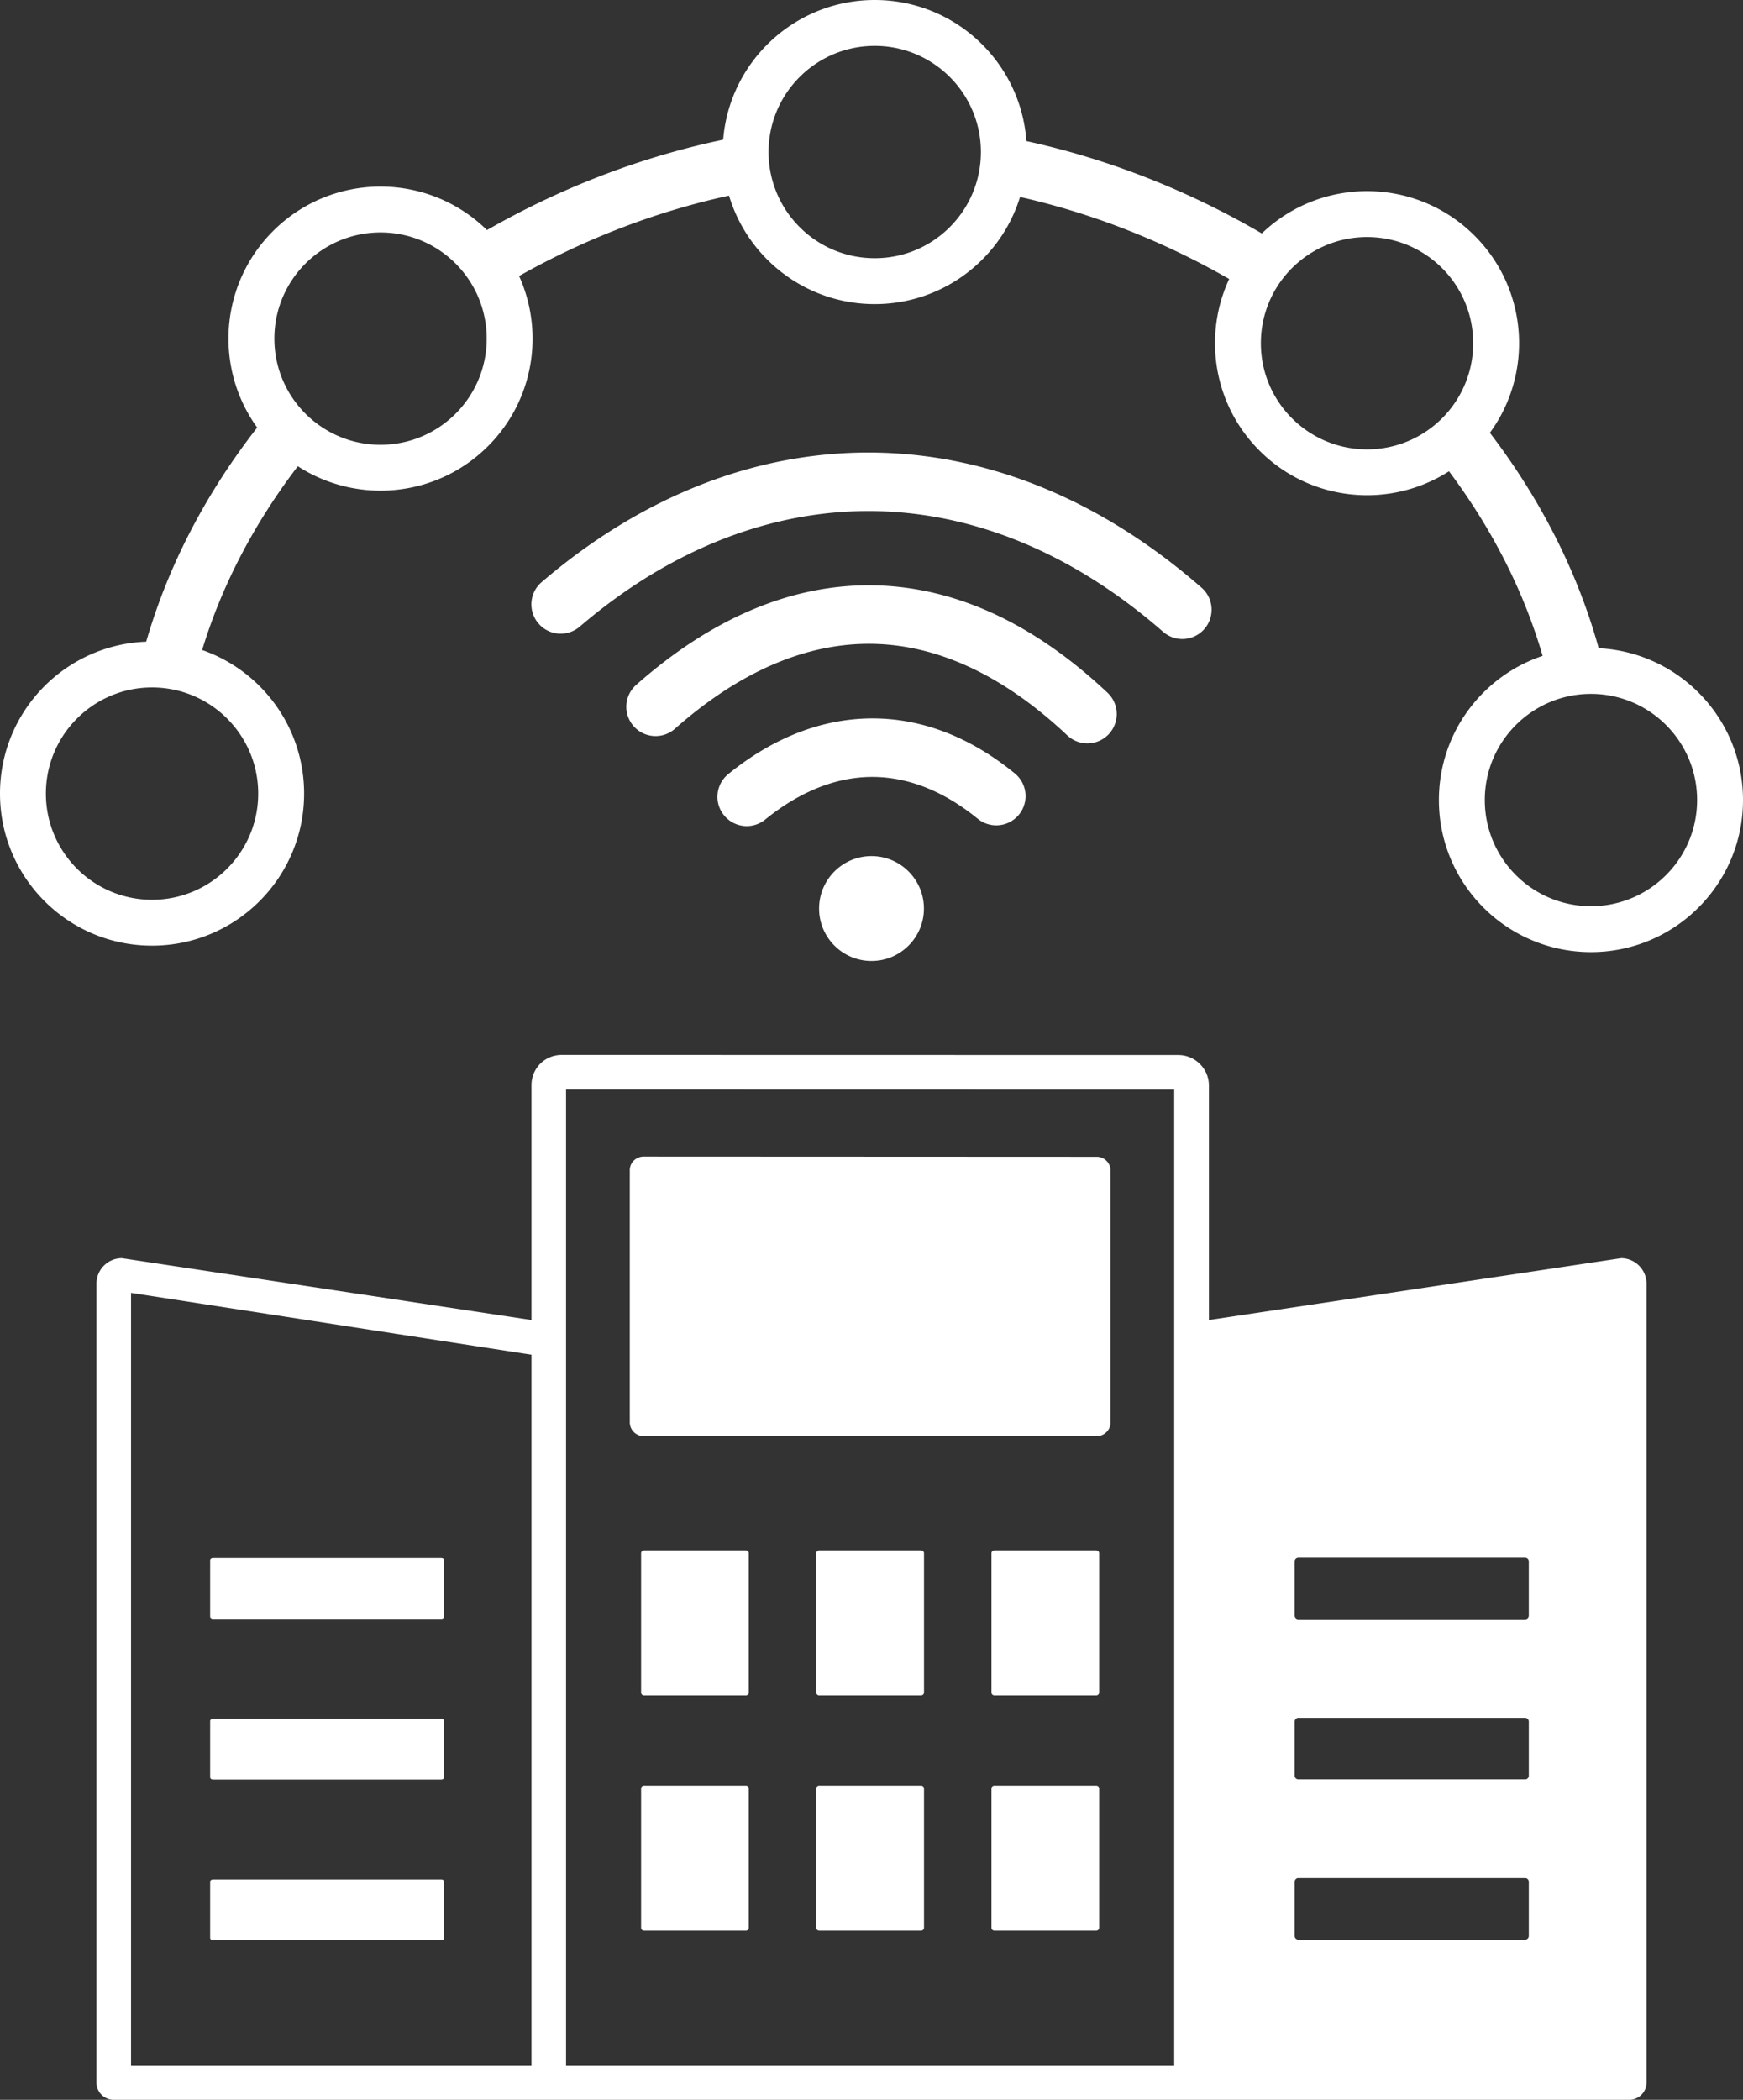 <svg xmlns="http://www.w3.org/2000/svg" shape-rendering="geometricPrecision" text-rendering="geometricPrecision" image-rendering="optimizeQuality" fill-rule="evenodd" clip-rule="evenodd" viewBox="0 0 425 512"><rect x="0" y="0" width="425" height="512" fill="#333333" stroke="none"/><path fill="#fff" d="M118.74 56.1c17.92-10.27 37.48-17.83 57.59-22.04C177.87 14.99 193.83 0 213.29 0c19.58 0 35.6 15.17 36.98 34.4 20.08 4.39 39.57 12.11 57.4 22.52 14.52-13.93 37.58-13.75 51.87.54 13.11 13.1 14.35 33.57 3.74 48.07 12.09 15.84 21.28 33.55 26.53 52.52 19.6.98 35.19 17.18 35.19 37.03 0 20.47-16.6 37.07-37.07 37.07-20.48 0-37.08-16.6-37.08-37.07 0-16.36 10.59-30.24 25.29-35.16-4.7-16.15-12.58-31.31-22.83-45.01-14.35 9.2-33.65 7.53-46.19-5.02-11.33-11.32-13.79-28.14-7.41-41.86-15.9-9.14-33.19-15.98-50.99-20-4.67 15.13-18.77 26.12-35.43 26.12-16.78 0-30.96-11.16-35.53-26.45-17.84 3.87-35.2 10.58-51.19 19.6 6.17 13.65 3.65 30.26-7.57 41.48-12.6 12.6-32.01 14.23-46.38 4.9-10.4 13.62-18.44 28.71-23.33 44.81 14.47 5.05 24.86 18.81 24.86 35.01 0 20.48-16.6 37.08-37.08 37.08C16.6 230.58 0 213.98 0 193.5c0-20 15.83-36.29 35.65-37.04 5.45-18.89 14.82-36.5 27.06-52.21-10.48-14.49-9.19-34.85 3.86-47.9 14.39-14.39 37.67-14.48 52.17-.25zm197.84 323.73h55.3c.49 0 .89.4.89.89v13.22c0 .49-.4.9-.89.9h-55.3c-.49 0-.89-.4-.89-.9v-13.22c0-.49.4-.89.89-.89zM141.36 152.79c-3 2.57-7.51 2.22-10.07-.78-2.57-3-2.22-7.51.78-10.07 24.55-21.04 52.37-31.84 80.58-31.6 27.5.24 55.18 10.98 80.34 32.96 2.96 2.59 3.26 7.11.67 10.07a7.129 7.129 0 0 1-10.07.67c-22.47-19.63-46.94-29.22-71.05-29.43-24.71-.21-49.29 9.43-71.18 28.18zm71.14 55.95c7.06 0 12.78 5.73 12.78 12.79 0 7.05-5.72 12.78-12.78 12.78s-12.78-5.73-12.78-12.78c0-7.06 5.72-12.79 12.78-12.79zm-25.92-8.91a7.132 7.132 0 0 1-10.04-1.04c-2.49-3.05-2.03-7.55 1.03-10.04 10.96-8.91 22.9-13.54 35.05-13.58 11.86-.03 23.71 4.33 34.81 13.4a7.142 7.142 0 0 1 1.04 10.04 7.154 7.154 0 0 1-10.05 1.04c-8.46-6.91-17.23-10.23-25.8-10.21-8.78.02-17.65 3.57-26.04 10.39zm-22-22.15a7.126 7.126 0 0 1-10.07-.61 7.126 7.126 0 0 1 .61-10.07c18.41-16.28 37.97-24.61 57.85-24.28 19.37.33 38.67 8.85 57.08 26.19 2.87 2.7 3 7.23.3 10.1-2.7 2.87-7.22 3.01-10.1.31-15.7-14.8-31.75-22.06-47.5-22.33-16.2-.27-32.5 6.83-48.17 20.69zm152 280.26h55.3c.49 0 .89.41.89.89v13.22c0 .49-.4.9-.89.9h-55.3c-.49 0-.89-.4-.89-.9v-13.22c0-.49.4-.89.89-.89zm0-39.06h55.3a.9.9 0 0 1 .89.9V433c0 .49-.4.89-.89.89h-55.3c-.49 0-.89-.4-.89-.89v-13.22c0-.49.4-.9.89-.9zm-30.27 84.69V265.68l-148.29-.03v237.92h148.29zm-156.72 0V330.32l-97.64-15.08v188.33h97.64zM27.73 512c-2.34 0-4.21-1.9-4.21-4.22V312.99c0-3.43 2.78-6.21 6.2-6.21l99.87 15.08v-57.24c0-4.12 3.22-7.4 7.41-7.4l150.33.03c4.07 0 7.44 3.34 7.44 7.41v57.2l100.51-15.08c3.4 0 6.2 2.81 6.2 6.21v194.79c0 2.34-1.9 4.22-4.21 4.22H27.73zm24.21-53.71h55.66c.38 0 .7.24.7.5v13.76c0 .26-.32.53-.7.53H51.94c-.38 0-.7-.24-.7-.53v-13.76c0-.26.32-.5.7-.5zM156.93 282l110.49.05c1.85 0 3.37 1.52 3.37 3.36v61.39c0 1.85-1.52 3.37-3.37 3.37H156.93c-1.84 0-3.37-1.52-3.37-3.37v-61.44c-.02-1.86 1.52-3.36 3.37-3.36zM51.94 419.12h55.66c.38 0 .7.23.7.53v13.75c0 .27-.32.53-.7.53H51.94c-.38 0-.7-.23-.7-.53v-13.75c0-.33.32-.53.7-.53zm0-39.21h55.66c.38 0 .7.24.7.53v13.76c0 .27-.32.53-.7.53H51.94c-.38 0-.7-.23-.7-.53v-13.76c0-.29.32-.53.7-.53zm190.51 55.49h24.86c.38 0 .7.32.7.7v33.96c0 .38-.32.7-.7.7h-24.86c-.38 0-.7-.32-.7-.7V436.1c0-.38.32-.7.7-.7zm-42.72 0h24.86c.38 0 .71.32.71.7v33.96c0 .38-.33.7-.71.7h-24.86c-.38 0-.7-.32-.7-.7V436.1c0-.38.32-.7.7-.7zm-42.71 0h24.86c.38 0 .7.32.7.7v33.96c0 .38-.32.7-.7.7h-24.86c-.38 0-.7-.32-.7-.7V436.1c0-.38.32-.7.7-.7zm85.43-57.36h24.86c.38 0 .7.32.7.7v33.97c0 .38-.32.7-.7.7h-24.86a.71.71 0 0 1-.7-.71v-33.96c0-.38.32-.7.7-.7zm-42.72 0h24.86c.38 0 .71.32.71.7v33.97c0 .38-.33.7-.71.7h-24.86a.71.71 0 0 1-.7-.71v-33.96c0-.38.32-.7.7-.7zm-42.71 0h24.86c.38 0 .7.32.7.7v33.97c0 .38-.32.7-.7.7h-24.86a.71.71 0 0 1-.7-.71v-33.96c0-.38.32-.7.7-.7zm230.91-208.85c14.29 0 25.88 11.59 25.88 25.88 0 14.3-11.59 25.89-25.88 25.89-14.3 0-25.89-11.59-25.89-25.89 0-14.29 11.59-25.88 25.89-25.88zm-174.64-158c14.29 0 25.88 11.59 25.88 25.88 0 14.3-11.59 25.89-25.88 25.89-14.3 0-25.89-11.59-25.89-25.89 0-14.29 11.59-25.88 25.89-25.88zM92.79 56.68c14.29 0 25.88 11.59 25.88 25.89 0 14.29-11.59 25.88-25.88 25.88-14.3 0-25.89-11.59-25.89-25.88 0-14.3 11.59-25.89 25.89-25.89zM37.07 167.62c14.3 0 25.89 11.59 25.89 25.88 0 14.3-11.59 25.89-25.89 25.89-14.29 0-25.88-11.59-25.88-25.89 0-14.29 11.59-25.88 25.88-25.88zM333.33 57.8c14.29 0 25.88 11.58 25.88 25.88 0 14.3-11.59 25.89-25.88 25.89-14.3 0-25.89-11.59-25.89-25.89s11.59-25.88 25.89-25.88z"/></svg>